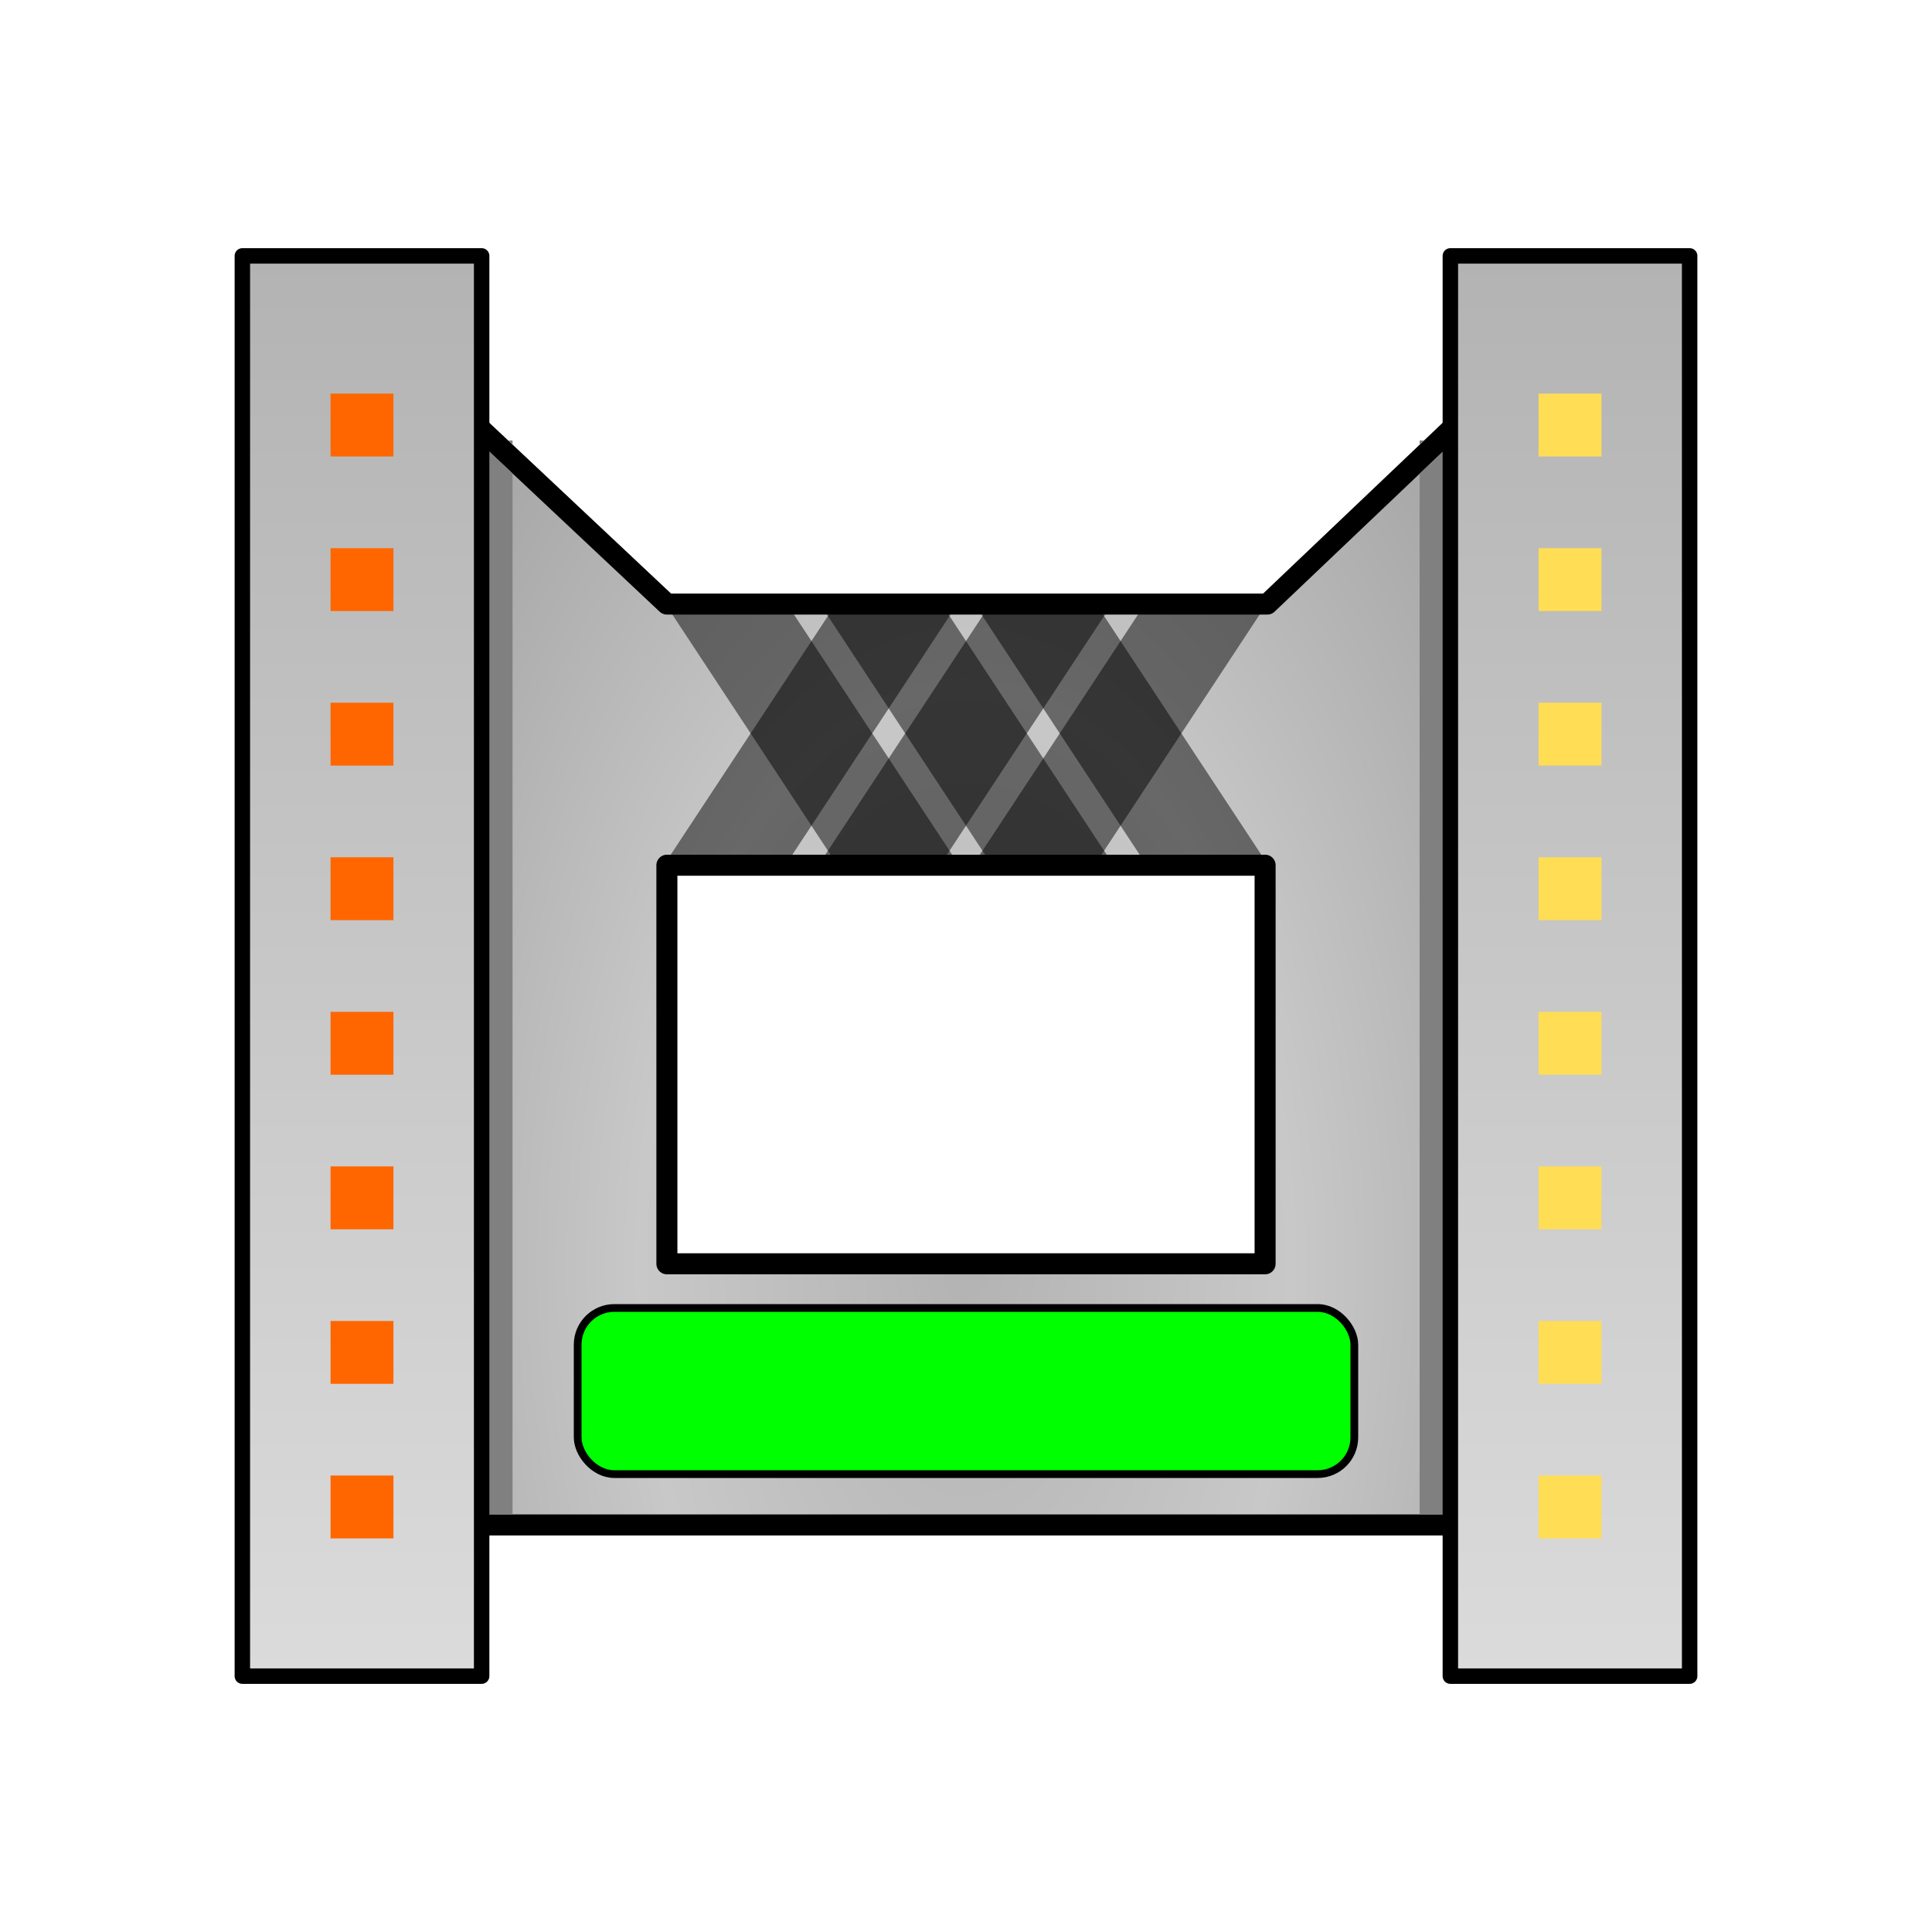 <?xml version="1.0" encoding="UTF-8" standalone="no"?>
<!-- Created with Inkscape (http://www.inkscape.org/) -->

<svg
   xmlns:dc="http://purl.org/dc/elements/1.1/"
   xmlns:cc="http://creativecommons.org/ns#"
   xmlns:rdf="http://www.w3.org/1999/02/22-rdf-syntax-ns#"
   xmlns:svg="http://www.w3.org/2000/svg"
   xmlns="http://www.w3.org/2000/svg"
   xmlns:xlink="http://www.w3.org/1999/xlink"
   xmlns:sodipodi="http://sodipodi.sourceforge.net/DTD/sodipodi-0.dtd"
   xmlns:inkscape="http://www.inkscape.org/namespaces/inkscape"
   width="500"
   height="500"
   viewBox="0 0 500 500"
   id="svg4936"
   version="1.1"
   inkscape:version="0.91 r13725"
   sodipodi:docname="KexDoorOpen.svg"
   inkscape:export-filename="/Users/jonathanloov/Dropbox/Teammajim/JKnut/JKnut/Resources/Texture/Objects/KexDoorOpen.png"
   inkscape:export-xdpi="9"
   inkscape:export-ydpi="9">
  <defs
     id="defs4938">
    <linearGradient
       inkscape:collect="always"
       id="linearGradient4455">
      <stop
         style="stop-color:#b3b3b3;stop-opacity:1;"
         offset="0"
         id="stop4457" />
      <stop
         style="stop-color:#dbdbdb;stop-opacity:1"
         offset="1"
         id="stop4459" />
    </linearGradient>
    <linearGradient
       inkscape:collect="always"
       id="linearGradient4445">
      <stop
         style="stop-color:#b3b3b3;stop-opacity:1;"
         offset="0"
         id="stop4447" />
      <stop
         id="stop4453"
         offset="0.416"
         style="stop-color:#c8c8c8;stop-opacity:1" />
      <stop
         style="stop-color:#999999;stop-opacity:1"
         offset="1"
         id="stop4449" />
    </linearGradient>
    <radialGradient
       inkscape:collect="always"
       xlink:href="#linearGradient4445"
       id="radialGradient4451"
       cx="250"
       cy="329.961"
       fx="250"
       fy="329.961"
       r="150.047"
       gradientTransform="matrix(1.352,0,0,2.39,-88.116,-461.692)"
       gradientUnits="userSpaceOnUse" />
    <linearGradient
       inkscape:collect="always"
       xlink:href="#linearGradient4455"
       id="linearGradient4461"
       x1="93.684"
       y1="618.583"
       x2="93.684"
       y2="986.142"
       gradientUnits="userSpaceOnUse" />
    <linearGradient
       inkscape:collect="always"
       xlink:href="#linearGradient4455"
       id="linearGradient4471"
       x1="-406.316"
       y1="618.583"
       x2="-406.316"
       y2="986.142"
       gradientUnits="userSpaceOnUse" />
  </defs>
  <sodipodi:namedview
     id="base"
     pagecolor="#ffffff"
     bordercolor="#666666"
     borderopacity="1.0"
     inkscape:pageopacity="0.0"
     inkscape:pageshadow="2"
     inkscape:zoom="0.70710678"
     inkscape:cx="97.571608"
     inkscape:cy="229.80934"
     inkscape:document-units="px"
     inkscape:current-layer="layer1"
     showgrid="false"
     units="px"
     inkscape:object-nodes="true"
     inkscape:snap-smooth-nodes="false"
     inkscape:object-paths="false"
     inkscape:snap-nodes="true"
     inkscape:window-width="1436"
     inkscape:window-height="856"
     inkscape:window-x="4"
     inkscape:window-y="0"
     inkscape:window-maximized="1"
     showguides="false"
     inkscape:snap-intersection-paths="true"
     inkscape:snap-midpoints="true" />
  <g
     inkscape:label="Layer 1"
     inkscape:groupmode="layer"
     id="layer1"
     transform="translate(0,-552.362)">
    <path
       style="opacity:1;fill:url(#radialGradient4451);fill-opacity:1;stroke:#000000;stroke-width:5.441;stroke-linecap:butt;stroke-linejoin:round;stroke-miterlimit:4;stroke-dasharray:none;stroke-dashoffset:0;stroke-opacity:1"
       d="m 102.674,111.275 0,283.377 62.926,0 6.992,0 154.816,0 6.992,0 62.926,0 0,-283.377 -21.975,0 -47.367,45.057 -0.576,0 -154.816,0 -47.943,-45.057 z m 69.918,112.641 154.816,0 0,103.152 -154.816,0 z"
       transform="translate(0,552.362)"
       id="rect4948"
       inkscape:connector-curvature="0"
       sodipodi:nodetypes="ccccccccccccccccccc" />
    <path
       style="opacity:1;fill:#808080;fill-opacity:1;stroke:none;stroke-width:5.441;stroke-linecap:butt;stroke-linejoin:miter;stroke-miterlimit:4;stroke-dasharray:none;stroke-dashoffset:0;stroke-opacity:1"
       d="M 367.395 113.998 L 367.395 115.088 L 368.541 113.998 L 367.395 113.998 z M 376.438 113.998 L 367.395 122.6 L 367.395 391.932 L 394.605 391.932 L 394.605 113.998 L 376.438 113.998 z "
       transform="translate(0,552.362)"
       id="path3618" />
    <path
       style="opacity:1;fill:#808080;fill-opacity:1;stroke:none;stroke-width:5.441;stroke-linecap:butt;stroke-linejoin:miter;stroke-miterlimit:4;stroke-dasharray:none;stroke-dashoffset:0;stroke-opacity:1"
       d="M 105.395 113.998 L 105.395 391.932 L 132.648 391.932 L 132.648 122.527 L 123.572 113.998 L 105.395 113.998 z M 131.52 113.998 L 132.648 115.061 L 132.648 113.998 L 131.52 113.998 z "
       transform="translate(0,552.362)"
       id="rect3608" />
    <rect
       style="opacity:1;fill:url(#linearGradient4461);fill-opacity:1;stroke:#000000;stroke-width:4;stroke-linecap:butt;stroke-linejoin:round;stroke-miterlimit:4;stroke-dasharray:none;stroke-dashoffset:0;stroke-opacity:1"
       id="rect4944"
       width="61.927"
       height="367.559"
       x="62.721"
       y="618.583" />
    <rect
       y="618.583"
       x="-437.279"
       height="367.559"
       width="61.927"
       id="rect4958"
       style="opacity:1;fill:url(#linearGradient4471);fill-opacity:1;stroke:#000000;stroke-width:4;stroke-linecap:butt;stroke-linejoin:round;stroke-miterlimit:4;stroke-dasharray:none;stroke-dashoffset:0;stroke-opacity:1"
       transform="scale(-1,1)" />
    <rect
       style="opacity:0.481;fill:#000000;fill-opacity:1;stroke:none;stroke-width:5;stroke-linecap:butt;stroke-linejoin:miter;stroke-miterlimit:4;stroke-dasharray:none;stroke-dashoffset:0;stroke-opacity:1"
       id="rect4962"
       width="31.473"
       height="80.916"
       x="683.113"
       y="848.507"
       transform="matrix(1,0,-0.55,0.835,0,0)" />
    <rect
       transform="matrix(1,0,-0.55,0.835,0,0)"
       y="848.507"
       x="723.113"
       height="80.916"
       width="31.473"
       id="rect5504"
       style="opacity:0.481;fill:#000000;fill-opacity:1;stroke:none;stroke-width:5;stroke-linecap:butt;stroke-linejoin:miter;stroke-miterlimit:4;stroke-dasharray:none;stroke-dashoffset:0;stroke-opacity:1" />
    <rect
       style="opacity:0.481;fill:#000000;fill-opacity:1;stroke:none;stroke-width:5;stroke-linecap:butt;stroke-linejoin:miter;stroke-miterlimit:4;stroke-dasharray:none;stroke-dashoffset:0;stroke-opacity:1"
       id="rect5506"
       width="31.473"
       height="80.916"
       x="763.113"
       y="848.507"
       transform="matrix(1,0,-0.55,0.835,0,0)" />
    <rect
       transform="matrix(-1,0,0.55,0.835,0,0)"
       y="848.507"
       x="183.113"
       height="80.916"
       width="31.473"
       id="rect5508"
       style="opacity:0.481;fill:#000000;fill-opacity:1;stroke:none;stroke-width:5;stroke-linecap:butt;stroke-linejoin:miter;stroke-miterlimit:4;stroke-dasharray:none;stroke-dashoffset:0;stroke-opacity:1" />
    <rect
       style="opacity:0.481;fill:#000000;fill-opacity:1;stroke:none;stroke-width:5;stroke-linecap:butt;stroke-linejoin:miter;stroke-miterlimit:4;stroke-dasharray:none;stroke-dashoffset:0;stroke-opacity:1"
       id="rect5510"
       width="31.473"
       height="80.916"
       x="223.113"
       y="848.507"
       transform="matrix(-1,0,0.55,0.835,0,0)" />
    <rect
       transform="matrix(-1,0,0.55,0.835,0,0)"
       y="848.507"
       x="263.113"
       height="80.916"
       width="31.473"
       id="rect5512"
       style="opacity:0.481;fill:#000000;fill-opacity:1;stroke:none;stroke-width:5;stroke-linecap:butt;stroke-linejoin:miter;stroke-miterlimit:4;stroke-dasharray:none;stroke-dashoffset:0;stroke-opacity:1" />
    <path
       style="opacity:1;fill:#ff6600;fill-opacity:1;stroke:none;stroke-width:5;stroke-linecap:butt;stroke-linejoin:miter;stroke-miterlimit:4;stroke-dasharray:none;stroke-dashoffset:0;stroke-opacity:1"
       d="m 85.546,654.225 0,16.275 16.275,0 0,-16.275 -16.275,0 z m 0,40 0,16.275 16.275,0 0,-16.275 -16.275,0 z m 0,40 0,16.275 16.275,0 0,-16.275 -16.275,0 z m 0,40 0,16.275 16.275,0 0,-16.275 -16.275,0 z m 0,40 0,16.275 16.275,0 0,-16.275 -16.275,0 z m 0,40 0,16.275 16.275,0 0,-16.275 -16.275,0 z m 0,40 0,16.275 16.275,0 0,-16.275 -16.275,0 z m 0,40 0,16.275 16.275,0 0,-16.275 -16.275,0 z"
       id="rect5516"
       inkscape:connector-curvature="0" />
    <path
       inkscape:connector-curvature="0"
       id="path5535"
       d="m 398.178,654.225 0,16.275 16.275,0 0,-16.275 -16.275,0 z m 0,40 0,16.275 16.275,0 0,-16.275 -16.275,0 z m 0,40 0,16.275 16.275,0 0,-16.275 -16.275,0 z m 0,40 0,16.275 16.275,0 0,-16.275 -16.275,0 z m 0,40 0,16.275 16.275,0 0,-16.275 -16.275,0 z m 0,40 0,16.275 16.275,0 0,-16.275 -16.275,0 z m 0,40 0,16.275 16.275,0 0,-16.275 -16.275,0 z m 0,40 0,16.275 16.275,0 0,-16.275 -16.275,0 z"
       style="opacity:1;fill:#ffdd55;fill-opacity:1;stroke:none;stroke-width:5;stroke-linecap:butt;stroke-linejoin:miter;stroke-miterlimit:4;stroke-dasharray:none;stroke-dashoffset:0;stroke-opacity:1" />
    <rect
       style="fill:#00ff00;fill-opacity:1;stroke:#000000;stroke-width:2;stroke-linecap:butt;stroke-linejoin:miter;stroke-miterlimit:4;stroke-dasharray:none;stroke-dashoffset:0;stroke-opacity:1"
       id="rect3620"
       width="201"
       height="43"
       x="149.5"
       y="890.862"
       ry="9.5" />
  </g>
</svg>

